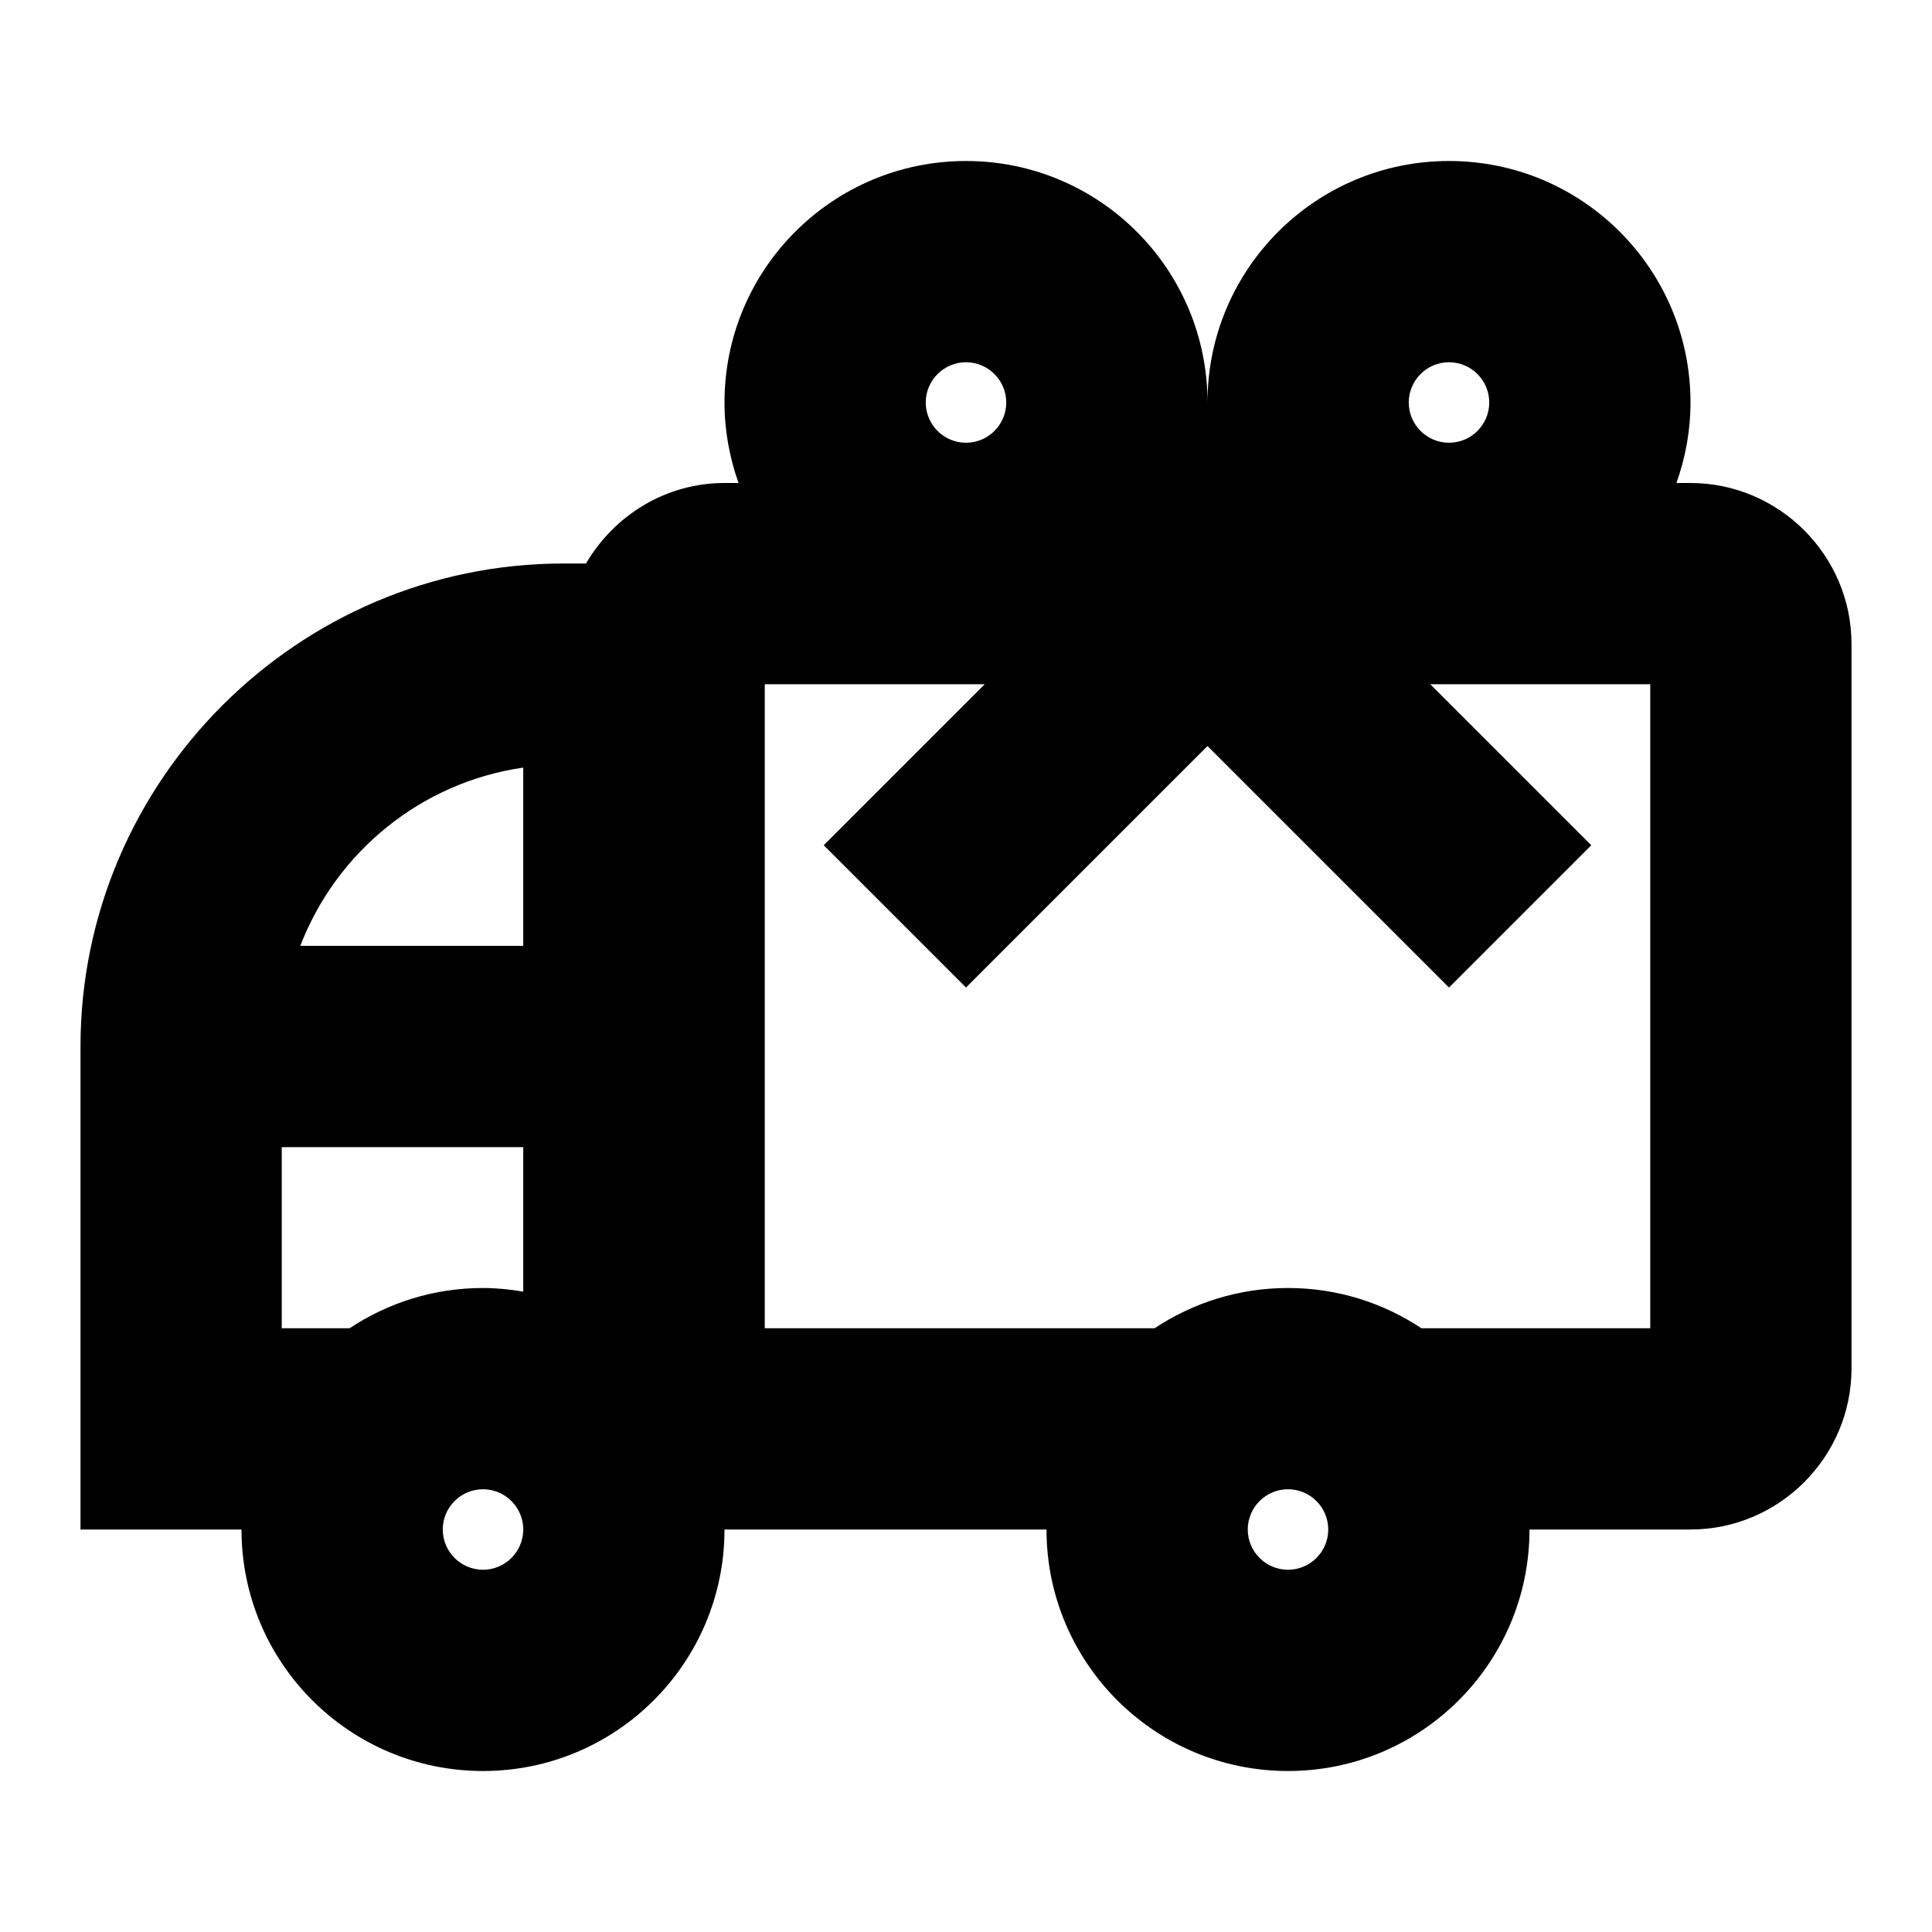 <?xml version="1.0" encoding="utf-8"?><svg xmlns="http://www.w3.org/2000/svg"  height="48" viewBox="0 0 48 48" width="48"><path d="M0 0h48v48H0z" fill="none"/>
<g id="Shopicon">
	<path d="M42,12h-0.349C41.873,11.374,42,10.702,42,10c0-3.314-2.686-6-6-6s-6,2.686-6,6c0,0.597,0,0.597,0,0c0-3.314-2.686-6-6-6
		s-6,2.686-6,6c0,0.702,0.127,1.374,0.349,2H18c-1.469,0-2.746,0.812-3.441,2H14C7.4,14,2,19.4,2,26v12h4c0,3.314,2.686,6,6,6
		s6-2.686,6-6h8c0,3.314,2.686,6,6,6s6-2.686,6-6h4c2.2,0,4-1.8,4-4V16C46,13.8,44.2,12,42,12z M12,39c-0.551,0-1-0.449-1-1
		s0.449-1,1-1s1,0.449,1,1S12.551,39,12,39z M7,28.5h6v3.59C12.674,32.035,12.341,32,12,32c-1.226,0-2.364,0.369-3.314,1H7V28.5z
		 M13,19.071V23.5H7.461C8.355,21.171,10.459,19.436,13,19.071z M36,9c0.551,0,1,0.449,1,1s-0.449,1-1,1s-1-0.449-1-1S35.449,9,36,9
		z M24,9c0.551,0,1,0.449,1,1s-0.449,1-1,1s-1-0.449-1-1S23.449,9,24,9z M32,39c-0.551,0-1-0.449-1-1s0.449-1,1-1s1,0.449,1,1
		S32.551,39,32,39z M41,33h-5.686c-0.95-0.631-2.088-1-3.314-1s-2.364,0.369-3.314,1H19V17h5.465l-4,4L24,24.535l6-6l6,6L39.535,21
		l-4-4H41V33z"/>
</g>
</svg>
